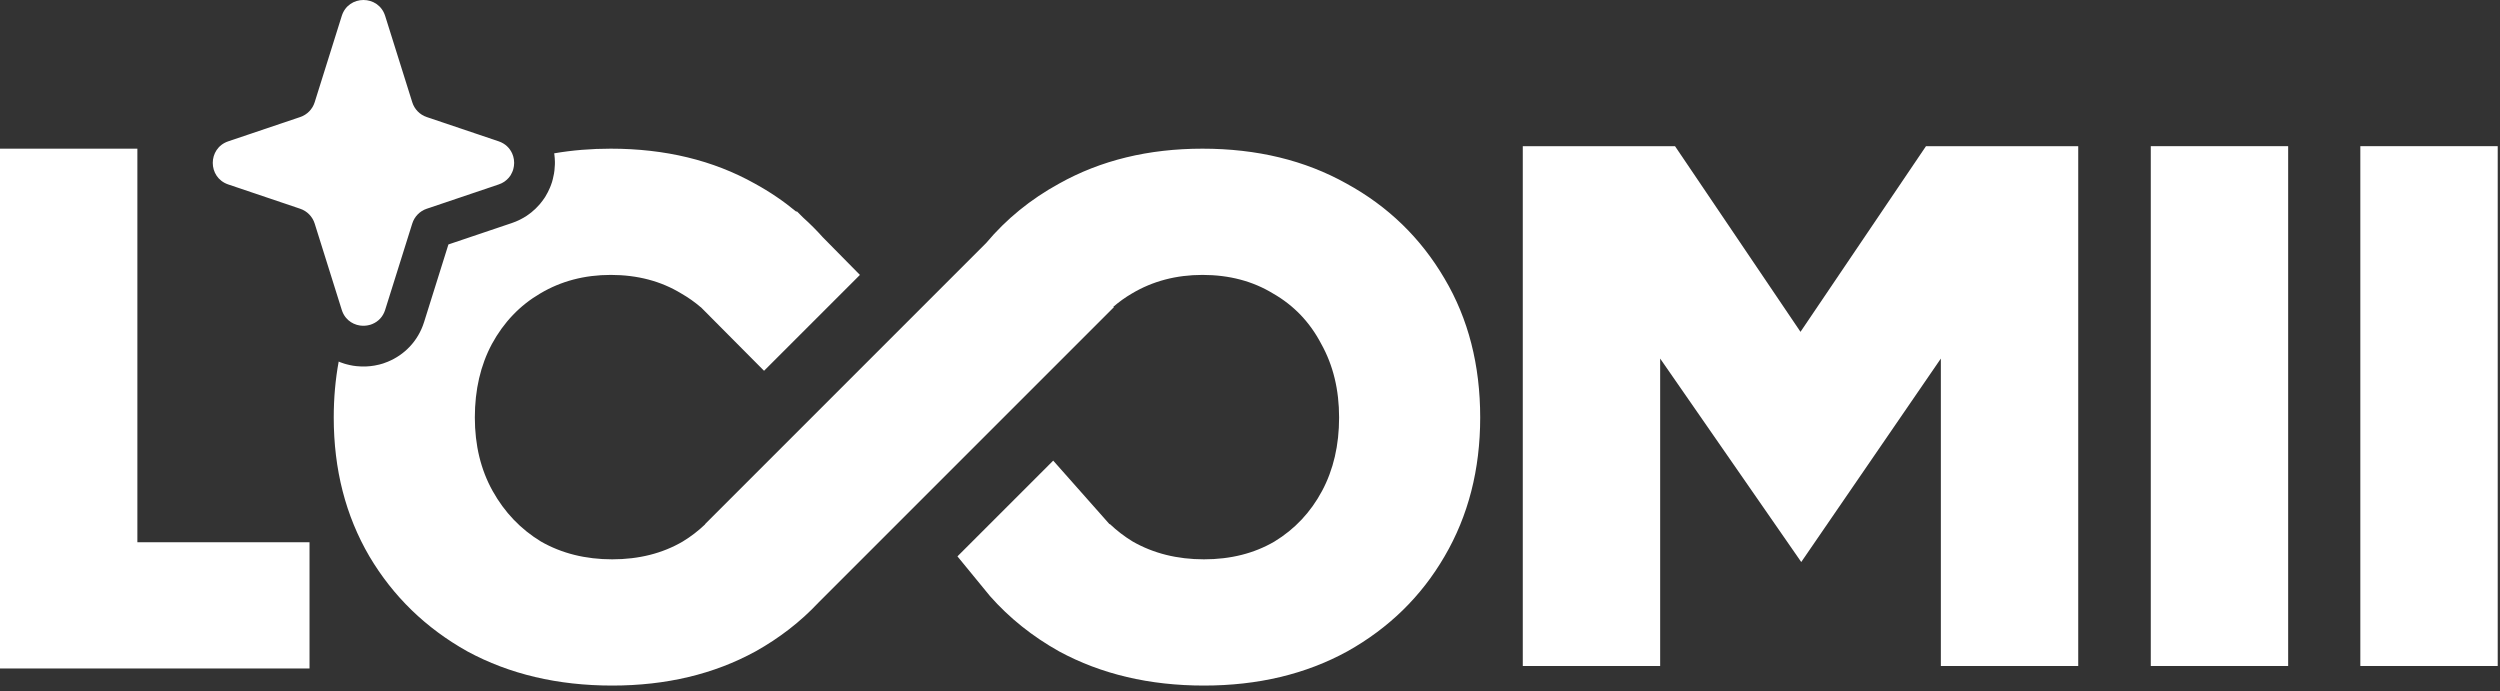 <svg width="141" height="39" viewBox="0 0 141 39" fill="none" xmlns="http://www.w3.org/2000/svg">
<rect x="0" y="0" width="141" height="39" fill="#333333" stroke="none"/>
<path d="M19.275 0.899C19.651 -0.3 21.347 -0.3 21.723 0.899L23.252 5.769C23.375 6.161 23.677 6.47 24.066 6.601L28.126 7.971C28.5 8.098 28.753 8.355 28.887 8.658C28.901 8.69 28.912 8.723 28.924 8.756C28.931 8.777 28.94 8.797 28.946 8.819C28.962 8.875 28.975 8.931 28.983 8.988C28.985 9.003 28.985 9.017 28.987 9.032C28.992 9.076 28.996 9.12 28.997 9.165C28.997 9.184 28.996 9.204 28.996 9.223C28.995 9.264 28.992 9.303 28.987 9.343C28.985 9.366 28.981 9.388 28.977 9.41C28.971 9.446 28.963 9.482 28.954 9.517C28.948 9.539 28.944 9.561 28.937 9.583C28.925 9.623 28.91 9.661 28.893 9.7C28.868 9.76 28.839 9.818 28.805 9.874C28.8 9.882 28.795 9.889 28.79 9.897C28.764 9.937 28.735 9.975 28.704 10.012C28.7 10.017 28.695 10.022 28.691 10.027C28.627 10.101 28.554 10.169 28.47 10.228C28.459 10.236 28.448 10.244 28.436 10.252C28.397 10.278 28.356 10.302 28.312 10.324C28.301 10.33 28.29 10.335 28.278 10.341C28.23 10.364 28.179 10.385 28.126 10.403L24.066 11.774C23.677 11.905 23.375 12.215 23.252 12.606L21.723 17.476C21.598 17.876 21.325 18.139 21.004 18.272C20.971 18.286 20.938 18.299 20.904 18.31C20.878 18.319 20.852 18.324 20.826 18.331C20.794 18.339 20.761 18.346 20.728 18.352C20.701 18.357 20.674 18.361 20.646 18.364C20.613 18.368 20.58 18.371 20.547 18.372C20.517 18.373 20.487 18.373 20.457 18.372C20.423 18.371 20.39 18.369 20.356 18.365C20.333 18.362 20.309 18.36 20.286 18.356C20.242 18.349 20.2 18.339 20.157 18.328C20.14 18.323 20.122 18.32 20.105 18.314C20.051 18.297 19.998 18.277 19.947 18.254C19.842 18.205 19.743 18.142 19.653 18.064C19.647 18.059 19.641 18.053 19.635 18.048C19.596 18.013 19.56 17.975 19.525 17.934C19.523 17.932 19.521 17.93 19.519 17.928L19.473 17.87C19.389 17.758 19.322 17.626 19.275 17.476L17.747 12.606C17.624 12.215 17.321 11.905 16.932 11.774L12.873 10.403C11.709 10.01 11.709 8.364 12.873 7.971L16.932 6.601C17.321 6.47 17.624 6.161 17.747 5.769L19.275 0.899Z" fill="white"/>
<path fill-rule="evenodd" clip-rule="evenodd" d="M67.819 8.385C70.891 8.385 73.599 9.041 75.944 10.354C78.29 11.638 80.132 13.425 81.473 15.715C82.813 17.976 83.483 20.587 83.483 23.547C83.483 26.478 82.813 29.09 81.473 31.379C80.16 33.64 78.332 35.427 75.986 36.739C73.641 38.024 70.947 38.666 67.903 38.666C64.832 38.666 62.11 38.024 59.736 36.739C58.228 35.895 56.928 34.855 55.835 33.618L54 31.379L59.401 25.979L62.574 29.561H62.602C62.99 29.929 63.416 30.257 63.883 30.541C65.055 31.211 66.396 31.546 67.903 31.546C69.411 31.546 70.737 31.211 71.882 30.541C73.026 29.843 73.92 28.894 74.562 27.693C75.205 26.493 75.525 25.11 75.525 23.547C75.525 21.983 75.191 20.601 74.52 19.4C73.879 18.172 72.971 17.223 71.799 16.553C70.654 15.855 69.327 15.505 67.819 15.505C66.34 15.505 65.013 15.855 63.841 16.553C63.465 16.773 63.116 17.023 62.792 17.303L62.822 17.326L46.154 33.994C45.145 35.067 43.965 35.982 42.612 36.739C40.267 38.023 37.572 38.666 34.529 38.666C31.458 38.666 28.735 38.024 26.361 36.739C24.016 35.427 22.174 33.64 20.834 31.379C19.494 29.09 18.823 26.478 18.823 23.547C18.823 22.447 18.917 21.395 19.102 20.392L19.205 20.436C19.279 20.464 19.352 20.489 19.423 20.511L19.564 20.55L19.569 20.552L19.574 20.553L19.58 20.555H19.584C19.67 20.577 19.785 20.605 19.919 20.627L20.11 20.651L20.385 20.67C20.457 20.672 20.539 20.673 20.628 20.67L20.899 20.65L20.898 20.649C20.977 20.641 21.052 20.631 21.123 20.618L21.392 20.561H21.389C21.393 20.559 21.408 20.556 21.424 20.552C21.457 20.544 21.525 20.526 21.606 20.5L21.886 20.396L21.885 20.395C22.795 20.018 23.576 19.253 23.918 18.165L25.291 13.787L28.861 12.582L29.083 12.499C29.151 12.471 29.212 12.443 29.266 12.418L29.358 12.372L29.535 12.276C29.593 12.243 29.649 12.208 29.703 12.172L29.794 12.108L29.797 12.106L29.972 11.975C30.141 11.839 30.295 11.688 30.433 11.528C30.44 11.52 30.455 11.505 30.47 11.486L30.469 11.485C30.547 11.392 30.632 11.282 30.715 11.155L30.716 11.154C30.733 11.128 30.747 11.106 30.753 11.096L30.76 11.086C30.87 10.907 30.951 10.738 31.011 10.597L31.012 10.596C31.043 10.522 31.09 10.408 31.133 10.27L31.182 10.09V10.088C31.199 10.019 31.224 9.916 31.245 9.794C31.252 9.751 31.263 9.686 31.271 9.611L31.295 9.285V9.275C31.295 9.269 31.296 9.258 31.296 9.246L31.297 9.126V9.124L31.287 8.923C31.284 8.882 31.28 8.844 31.276 8.81C31.276 8.803 31.276 8.796 31.275 8.789L31.258 8.647C32.274 8.473 33.337 8.385 34.445 8.385C37.517 8.385 40.225 9.041 42.57 10.354C43.417 10.817 44.197 11.347 44.913 11.941L44.94 11.915L45.3 12.274C45.688 12.622 46.056 12.99 46.403 13.379L48.5 15.505L43.092 20.912L39.528 17.326H39.52C39.184 17.037 38.819 16.779 38.424 16.553C37.279 15.855 35.953 15.505 34.445 15.505C32.966 15.505 31.639 15.855 30.467 16.553C29.322 17.223 28.414 18.172 27.744 19.4C27.102 20.601 26.781 21.983 26.781 23.547C26.781 25.11 27.116 26.493 27.786 27.693C28.456 28.894 29.363 29.843 30.508 30.541C31.68 31.211 33.022 31.546 34.529 31.546C36.037 31.546 37.363 31.211 38.508 30.541C38.971 30.259 39.392 29.934 39.773 29.569L39.764 29.561L55.622 13.703C56.757 12.351 58.129 11.234 59.736 10.354C62.082 9.041 64.776 8.385 67.819 8.385ZM30.428 11.535L30.425 11.539C30.425 11.539 30.429 11.534 30.434 11.529L30.433 11.528C30.43 11.531 30.428 11.535 30.428 11.535Z" fill="white"/>
<path d="M7.748 30.583H17.457V37.702H0V8.385H7.748V30.583Z" fill="white"/>
<path d="M101.548 18.715L108.626 8.244H117.212V37.562H109.464V20.223L101.59 31.698L93.633 20.223V37.562H85.885V8.244H94.471L101.548 18.715Z" fill="white"/>
<path d="M129.052 37.562H121.304V8.244H129.052V37.562Z" fill="white"/>
<path d="M140.871 37.562H133.123V8.244H140.871V37.562Z" fill="white"/>
</svg>
